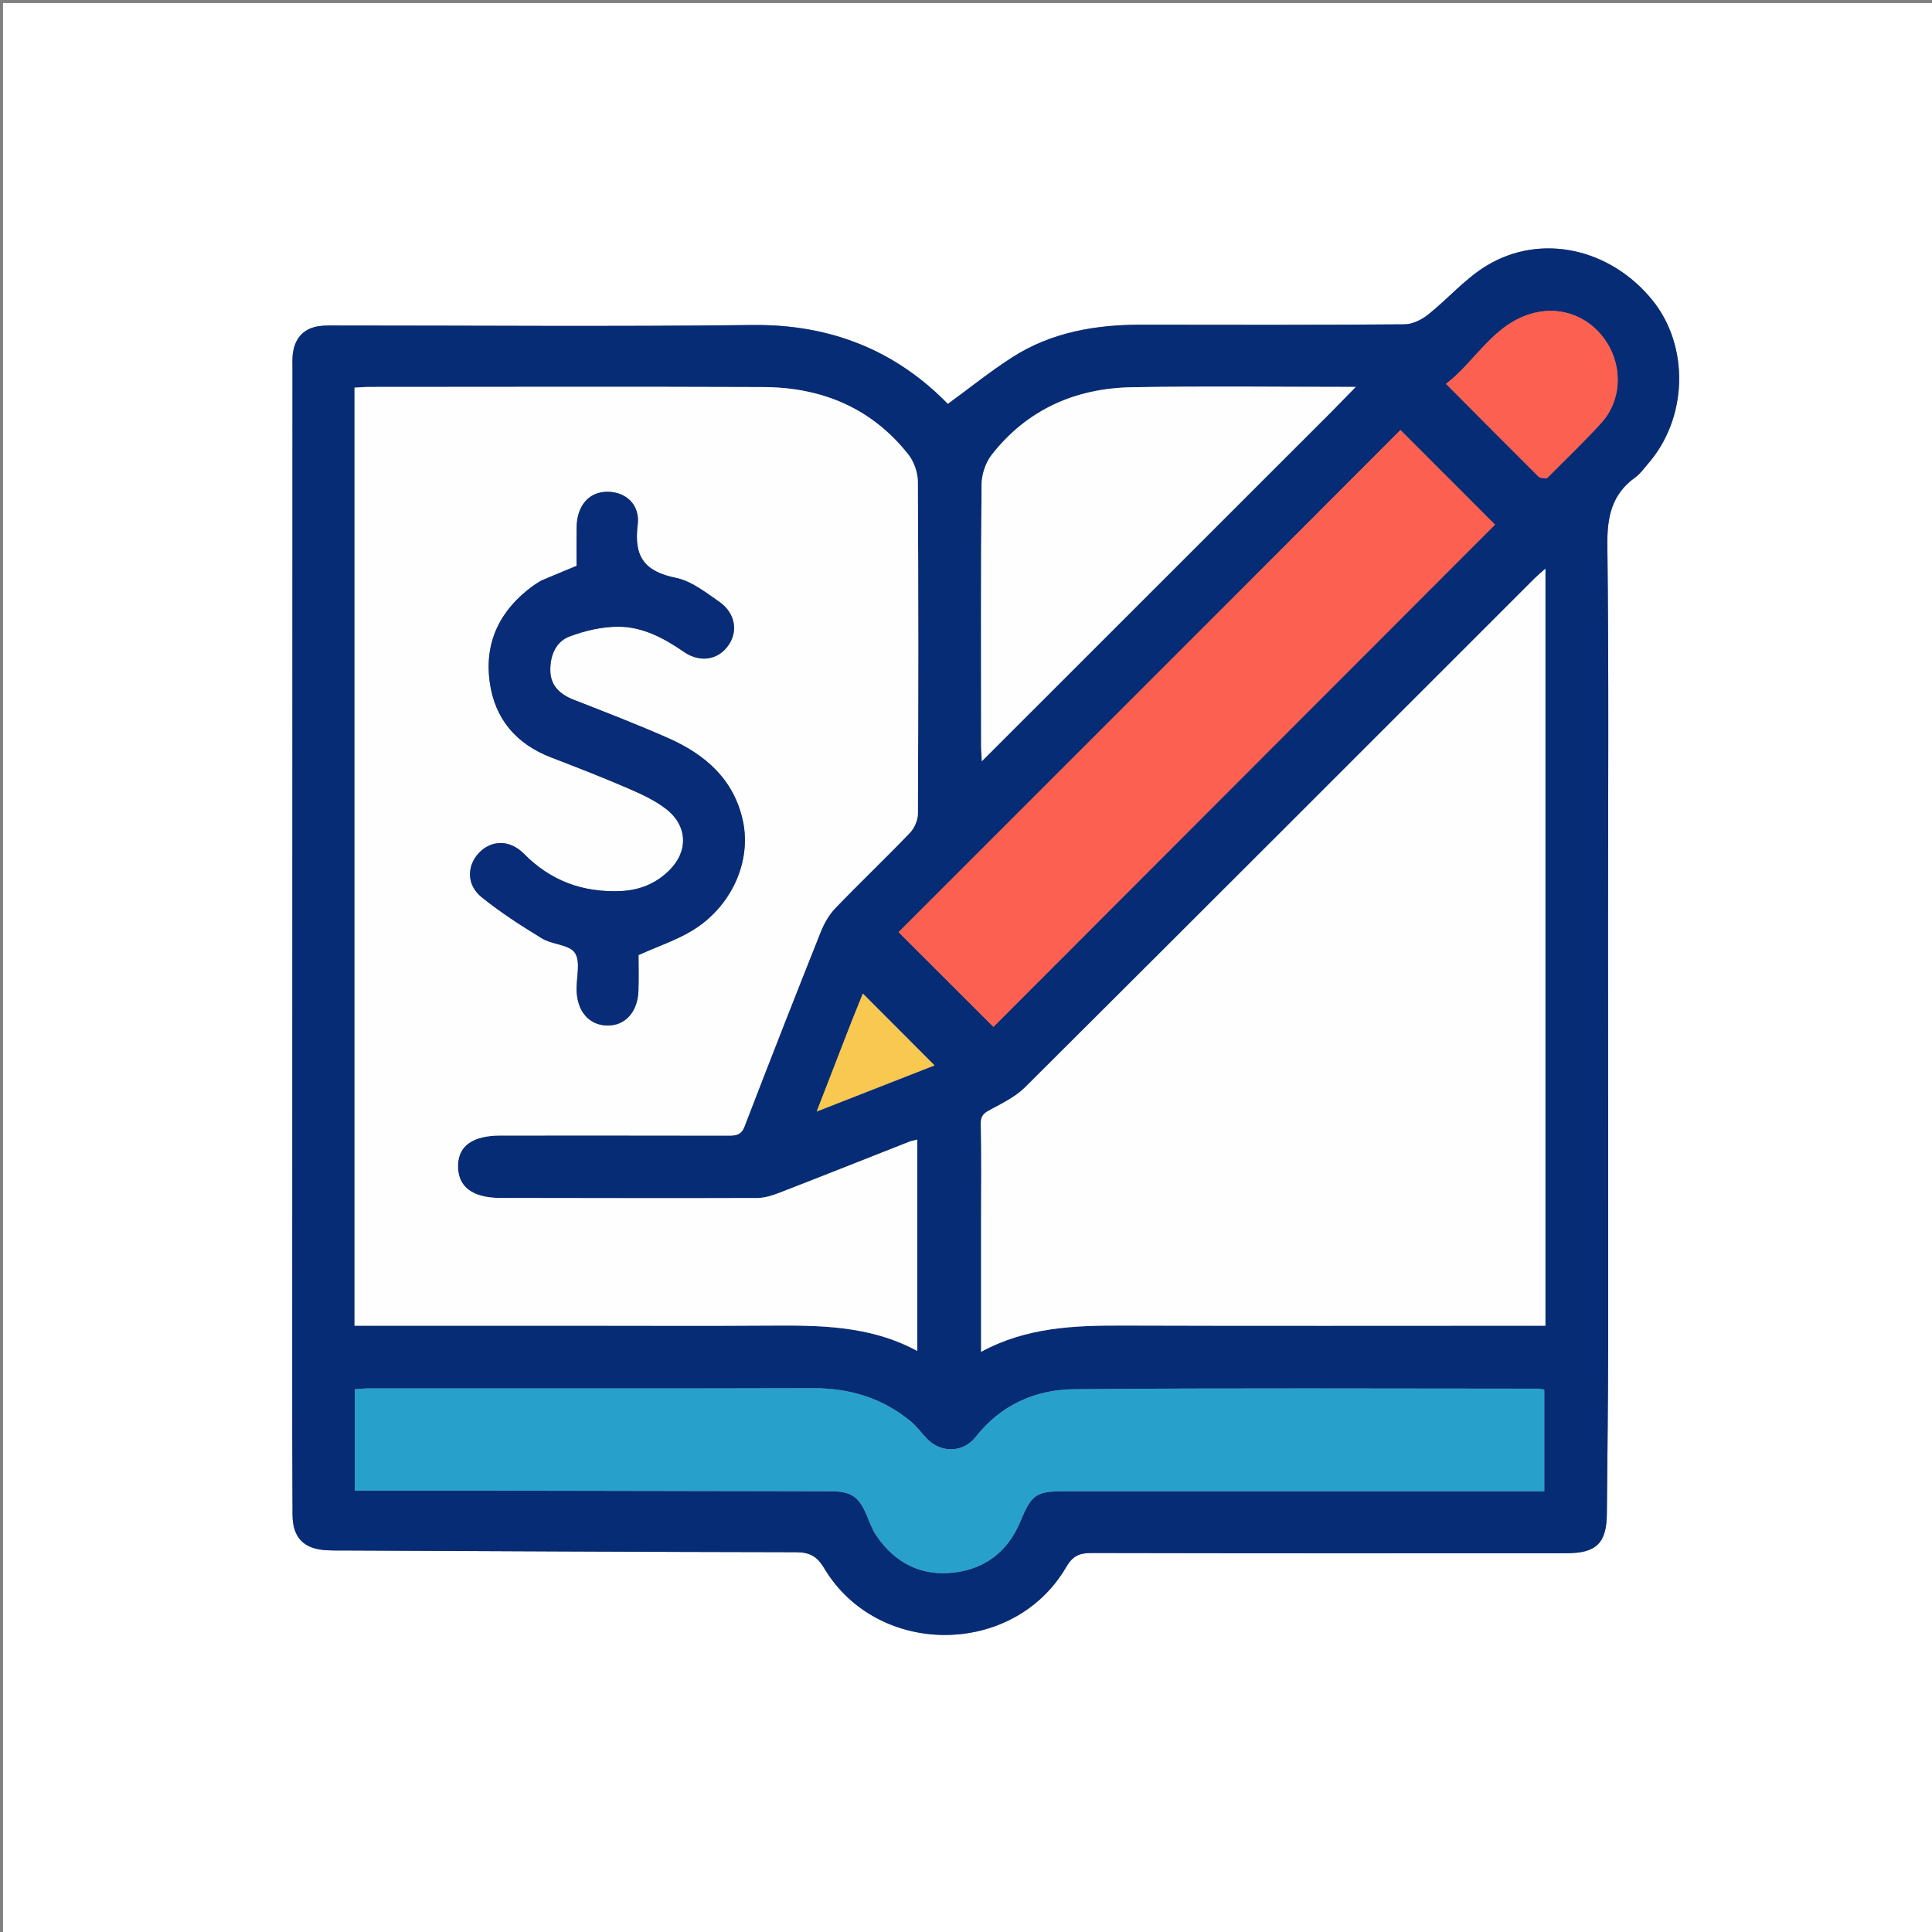 <svg version="1.1" id="Layer_1" xmlns="http://www.w3.org/2000/svg" xmlns:xlink="http://www.w3.org/1999/xlink" x="0px" y="0px"
	 width="100%" viewBox="0 0 640 640" enable-background="new 0 0 640 640" xml:space="preserve">
<rect x="0" y="0" width="640" height="640" fill="#808080" stroke="none"/>
<path fill="#FFFFFF" opacity="1" stroke="none" 
	d="
M372,641 
	C248,641 124.5,641 1,641 
	C1,427.667 1,214.333 1,1 
	C214.333,1 427.666,1 641,1 
	C641,214.333 641,427.666 641,641 
	C551.5,641 462,641 372,641 
M532.684,307.5 
	C532.684,265.177 532.971,222.851 532.461,180.534 
	C532.348,171.154 533.928,163.682 541.76,158.095 
	C543.351,156.959 544.521,155.22 545.84,153.72 
	C559.098,138.638 559.772,114.718 547.379,99.437 
	C533.461,82.274 510.459,77.081 492.433,88.02 
	C485.306,92.345 479.634,99.017 473.018,104.267 
	C470.891,105.954 467.871,107.421 465.248,107.441 
	C436.257,107.663 407.263,107.618 378.27,107.566 
	C363.066,107.538 348.433,109.993 335.431,118.298 
	C328.057,123.008 321.214,128.549 313.996,133.815 
	C296.611,116.022 275.051,107.354 249.19,107.67 
	C203.375,108.228 157.548,107.824 111.726,107.834 
	C109.728,107.834 107.707,107.764 105.739,108.035 
	C100.879,108.706 97.991,111.65 97.121,116.405 
	C96.765,118.348 96.889,120.389 96.888,122.386 
	C96.855,231.359 96.828,340.332 96.811,449.305 
	C96.808,466.8 96.806,484.295 96.905,501.789 
	C96.948,509.362 100.614,513.103 108.112,513.531 
	C110.272,513.654 112.443,513.611 114.609,513.62 
	C164.255,513.841 213.902,514.11 263.548,514.185 
	C267.994,514.192 270.567,515.37 272.971,519.409 
	C290.702,549.187 335.875,548.948 353.25,519.02 
	C355.33,515.436 357.588,514.443 361.495,514.452 
	C413.982,514.571 466.469,514.544 518.956,514.521 
	C528.841,514.517 532.21,511.142 532.292,501.409 
	C532.443,483.428 532.698,465.446 532.716,447.465 
	C532.762,401.143 532.702,354.822 532.684,307.5 
z"/>
<path fill="#072C76" opacity="1" stroke="none" 
	d="
M532.684,308 
	C532.702,354.822 532.762,401.143 532.716,447.465 
	C532.698,465.446 532.443,483.428 532.292,501.409 
	C532.21,511.142 528.841,514.517 518.956,514.521 
	C466.469,514.544 413.982,514.571 361.495,514.452 
	C357.588,514.443 355.33,515.436 353.25,519.02 
	C335.875,548.948 290.702,549.187 272.971,519.409 
	C270.567,515.37 267.994,514.192 263.548,514.185 
	C213.902,514.11 164.255,513.841 114.609,513.62 
	C112.443,513.611 110.272,513.654 108.112,513.531 
	C100.614,513.103 96.948,509.362 96.905,501.789 
	C96.806,484.295 96.808,466.8 96.811,449.305 
	C96.828,340.332 96.855,231.359 96.888,122.386 
	C96.889,120.389 96.765,118.348 97.121,116.405 
	C97.991,111.65 100.879,108.706 105.739,108.035 
	C107.707,107.764 109.728,107.834 111.726,107.834 
	C157.548,107.824 203.375,108.228 249.19,107.67 
	C275.051,107.354 296.611,116.022 313.996,133.815 
	C321.214,128.549 328.057,123.008 335.431,118.298 
	C348.433,109.993 363.066,107.538 378.27,107.566 
	C407.263,107.618 436.257,107.663 465.248,107.441 
	C467.871,107.421 470.891,105.954 473.018,104.267 
	C479.634,99.017 485.306,92.345 492.433,88.02 
	C510.459,77.081 533.461,82.274 547.379,99.437 
	C559.772,114.718 559.098,138.638 545.84,153.72 
	C544.521,155.22 543.351,156.959 541.76,158.095 
	C533.928,163.682 532.348,171.154 532.461,180.534 
	C532.971,222.851 532.684,265.177 532.684,308 
M192.5,439.158 
	C212.997,439.158 233.494,439.264 253.989,439.126 
	C270.997,439.011 287.953,438.93 303.862,447.516 
	C303.862,423.846 303.862,400.849 303.862,377.511 
	C302.7,377.816 301.888,377.944 301.143,378.237 
	C286.919,383.834 272.722,389.496 258.47,395.019 
	C256.045,395.958 253.396,396.851 250.847,396.86 
	C222.519,396.957 194.19,396.876 165.862,396.841 
	C156.401,396.829 151.562,393.105 151.719,385.966 
	C151.861,379.531 156.68,376.163 165.801,376.161 
	C190.964,376.154 216.127,376.138 241.289,376.191 
	C243.765,376.196 245.524,376.034 246.628,373.163 
	C254.911,351.613 263.336,330.116 271.88,308.668 
	C273.011,305.827 274.664,302.967 276.766,300.78 
	C284.849,292.375 293.312,284.335 301.385,275.92 
	C302.901,274.339 304.055,271.67 304.065,269.498 
	C304.227,232.838 304.256,196.176 304.042,159.516 
	C304.024,156.476 302.747,152.891 300.859,150.505 
	C288.654,135.081 272.121,128.301 252.83,128.225 
	C209.337,128.052 165.843,128.168 122.35,128.181 
	C120.751,128.181 119.153,128.329 117.444,128.414 
	C117.444,232.124 117.444,335.371 117.444,439.158 
	C142.28,439.158 166.89,439.158 192.5,439.158 
M511.93,246.5 
	C511.93,227.43 511.93,208.359 511.93,188.391 
	C510.219,189.928 509.231,190.736 508.333,191.634 
	C452.113,247.831 395.931,304.066 339.606,360.157 
	C336.557,363.193 332.44,365.266 328.578,367.335 
	C326.379,368.514 324.836,369.233 324.909,372.28 
	C325.157,382.606 325.003,392.942 325.003,403.274 
	C325.003,417.893 325.003,432.512 325.003,447.804 
	C340.066,439.63 355.92,439.054 371.983,439.107 
	C416.644,439.253 461.306,439.157 505.967,439.157 
	C507.881,439.157 509.794,439.157 511.93,439.157 
	C511.93,374.781 511.93,311.141 511.93,246.5 
M434.5,493.996 
	C460.232,493.996 485.965,493.996 511.569,493.996 
	C511.569,482.188 511.569,471.277 511.569,460.309 
	C510.554,460.175 509.907,460.015 509.26,460.015 
	C458.108,460.006 406.953,459.745 355.804,460.196 
	C342.991,460.309 331.544,465.381 323.228,475.97 
	C319.074,481.258 311.784,481.451 307.072,476.589 
	C305.235,474.693 303.675,472.48 301.656,470.815 
	C292.287,463.088 281.468,459.822 269.315,459.857 
	C220.329,459.999 171.342,459.91 122.356,459.924 
	C120.757,459.924 119.159,460.108 117.557,460.206 
	C117.557,471.399 117.557,482.111 117.557,493.812 
	C135.944,493.812 153.907,493.792 171.871,493.816 
	C206.195,493.863 240.518,493.929 274.842,494 
	C282.117,494.016 284.511,495.69 287.3,502.405 
	C288.189,504.546 289,506.789 290.287,508.686 
	C296.539,517.896 305.355,522.315 316.389,520.881 
	C326.722,519.538 334.015,513.686 338.063,503.897 
	C341.788,494.888 343.268,493.996 353.022,493.996 
	C379.848,493.995 406.674,493.996 434.5,493.996 
M408.979,197.479 
	C371.751,234.706 334.523,271.933 297.666,308.788 
	C308.469,319.578 319.033,330.129 329.08,340.164 
	C384.398,284.777 440.024,229.08 495.241,173.793 
	C485.165,163.711 474.621,153.161 463.917,142.451 
	C445.972,160.426 427.726,178.703 408.979,197.479 
M441.478,135.979 
	C443.814,133.588 446.151,131.198 449.105,128.174 
	C423.572,128.174 399.263,127.849 374.966,128.279 
	C356.271,128.61 340.27,135.647 328.535,150.632 
	C326.48,153.257 325.183,157.213 325.152,160.568 
	C324.891,189.367 324.999,218.168 325.012,246.969 
	C325.012,248.503 325.148,250.038 325.248,252.162 
	C364.218,213.209 402.598,174.844 441.478,135.979 
M512.639,158.264 
	C518.6,152.221 524.772,146.37 530.468,140.087 
	C537.03,132.849 537.609,122.015 532.412,113.648 
	C527.228,105.302 517.801,101.296 508.331,103.619 
	C494.822,106.933 489.018,119.484 479.014,127.161 
	C489.608,137.81 499.569,147.851 509.593,157.829 
	C510.163,158.395 511.246,158.444 512.639,158.264 
M282.047,338.531 
	C278.312,348.163 274.577,357.794 270.538,368.208 
	C284.481,362.749 297.354,357.708 309.575,352.923 
	C301.494,344.827 293.628,336.946 285.832,329.135 
	C284.803,331.669 283.556,334.739 282.047,338.531 
z"/>
<path fill="#FEFEFE" opacity="1" stroke="none" 
	d="
M192,439.158 
	C166.89,439.158 142.28,439.158 117.444,439.158 
	C117.444,335.371 117.444,232.124 117.444,128.414 
	C119.153,128.329 120.751,128.181 122.35,128.181 
	C165.843,128.168 209.337,128.052 252.83,128.225 
	C272.121,128.301 288.654,135.081 300.859,150.505 
	C302.747,152.891 304.024,156.476 304.042,159.516 
	C304.256,196.176 304.227,232.838 304.065,269.498 
	C304.055,271.67 302.901,274.339 301.385,275.92 
	C293.312,284.335 284.849,292.375 276.766,300.78 
	C274.664,302.967 273.011,305.827 271.88,308.668 
	C263.336,330.116 254.911,351.613 246.628,373.163 
	C245.524,376.034 243.765,376.196 241.289,376.191 
	C216.127,376.138 190.964,376.154 165.801,376.161 
	C156.68,376.163 151.861,379.531 151.719,385.966 
	C151.562,393.105 156.401,396.829 165.862,396.841 
	C194.19,396.876 222.519,396.957 250.847,396.86 
	C253.396,396.851 256.045,395.958 258.47,395.019 
	C272.722,389.496 286.919,383.834 301.143,378.237 
	C301.888,377.944 302.7,377.816 303.862,377.511 
	C303.862,400.849 303.862,423.846 303.862,447.516 
	C287.953,438.93 270.997,439.011 253.989,439.126 
	C233.494,439.264 212.997,439.158 192,439.158 
M179.078,192.436 
	C178.24,192.977 177.372,193.477 176.568,194.064 
	C165.716,201.982 160.376,212.602 162.234,226.003 
	C163.925,238.193 171.027,246.474 182.598,250.923 
	C191.122,254.201 199.637,257.518 208.02,261.134 
	C212.408,263.028 216.904,265.084 220.644,267.981 
	C227.813,273.534 228.095,281.992 221.713,288.313 
	C217.299,292.684 211.865,294.918 205.571,295.178 
	C193.085,295.693 182.442,291.823 173.564,282.827 
	C168.831,278.032 162.683,278.213 158.579,282.618 
	C154.61,286.879 154.551,293.166 159.529,297.188 
	C165.798,302.253 172.642,306.669 179.543,310.863 
	C182.967,312.944 188.612,312.882 190.446,315.65 
	C192.376,318.562 190.94,323.694 191.004,327.856 
	C191.113,334.939 195.078,339.586 201.097,339.717 
	C207.038,339.847 211.248,335.279 211.488,328.207 
	C211.634,323.925 211.515,319.634 211.515,316.372 
	C217.973,313.491 223.84,311.516 229.044,308.424 
	C242.14,300.644 249.029,285.582 246.1,271.955 
	C243.133,258.149 233.621,249.932 221.4,244.526 
	C211.073,239.958 200.515,235.903 189.998,231.777 
	C185.557,230.035 182.447,227.194 182.302,222.359 
	C182.154,217.444 183.947,212.612 188.683,210.837 
	C193.809,208.916 199.497,207.577 204.93,207.608 
	C212.888,207.652 219.912,211.357 226.468,215.894 
	C231.963,219.696 238,218.609 241.375,213.653 
	C244.568,208.966 243.518,202.978 238.177,199.28 
	C233.697,196.178 228.981,192.454 223.879,191.416 
	C213.592,189.324 209.898,184.464 211.241,173.933 
	C212.114,167.085 207.198,162.872 201.146,162.911 
	C195.064,162.951 191.136,167.464 191.014,174.679 
	C190.94,179.002 191,183.327 191,187.434 
	C187.068,189.061 183.403,190.577 179.078,192.436 
z"/>
<path fill="#FEFEFE" opacity="1" stroke="none" 
	d="
M511.93,247 
	C511.93,311.141 511.93,374.781 511.93,439.157 
	C509.794,439.157 507.881,439.157 505.967,439.157 
	C461.306,439.157 416.644,439.253 371.983,439.107 
	C355.92,439.054 340.066,439.63 325.003,447.804 
	C325.003,432.512 325.003,417.893 325.003,403.274 
	C325.003,392.942 325.157,382.606 324.909,372.28 
	C324.836,369.233 326.379,368.514 328.578,367.335 
	C332.44,365.266 336.557,363.193 339.606,360.157 
	C395.931,304.066 452.113,247.831 508.333,191.634 
	C509.231,190.736 510.219,189.928 511.93,188.391 
	C511.93,208.359 511.93,227.43 511.93,247 
z"/>
<path fill="#27A1CC" opacity="1" stroke="none" 
	d="
M434,493.996 
	C406.674,493.996 379.848,493.995 353.022,493.996 
	C343.268,493.996 341.788,494.888 338.063,503.897 
	C334.015,513.686 326.722,519.538 316.389,520.881 
	C305.355,522.315 296.539,517.896 290.287,508.686 
	C289,506.789 288.189,504.546 287.3,502.405 
	C284.511,495.69 282.117,494.016 274.842,494 
	C240.518,493.929 206.195,493.863 171.871,493.816 
	C153.907,493.792 135.944,493.812 117.557,493.812 
	C117.557,482.111 117.557,471.399 117.557,460.206 
	C119.159,460.108 120.757,459.924 122.356,459.924 
	C171.342,459.91 220.329,459.999 269.315,459.857 
	C281.468,459.822 292.287,463.088 301.656,470.815 
	C303.675,472.48 305.235,474.693 307.072,476.589 
	C311.784,481.451 319.074,481.258 323.228,475.97 
	C331.544,465.381 342.991,460.309 355.804,460.196 
	C406.953,459.745 458.108,460.006 509.26,460.015 
	C509.907,460.015 510.554,460.175 511.569,460.309 
	C511.569,471.277 511.569,482.188 511.569,493.996 
	C485.965,493.996 460.232,493.996 434,493.996 
z"/>
<path fill="#FC6050" opacity="1" stroke="none" 
	d="
M409.229,197.229 
	C427.726,178.703 445.972,160.426 463.917,142.451 
	C474.621,153.161 485.165,163.711 495.241,173.793 
	C440.024,229.08 384.398,284.777 329.08,340.164 
	C319.033,330.129 308.469,319.578 297.666,308.788 
	C334.523,271.933 371.751,234.706 409.229,197.229 
z"/>
<path fill="#FEFEFE" opacity="1" stroke="none" 
	d="
M441.228,136.229 
	C402.598,174.844 364.218,213.209 325.248,252.162 
	C325.148,250.038 325.012,248.503 325.012,246.969 
	C324.999,218.168 324.891,189.367 325.152,160.568 
	C325.183,157.213 326.48,153.257 328.535,150.632 
	C340.27,135.647 356.271,128.61 374.966,128.279 
	C399.263,127.849 423.572,128.174 449.105,128.174 
	C446.151,131.198 443.814,133.588 441.228,136.229 
z"/>
<path fill="#FB6050" opacity="1" stroke="none" 
	d="
M512.365,158.499 
	C511.246,158.444 510.163,158.395 509.593,157.829 
	C499.569,147.851 489.608,137.81 479.014,127.161 
	C489.018,119.484 494.822,106.933 508.331,103.619 
	C517.801,101.296 527.228,105.302 532.412,113.648 
	C537.609,122.015 537.03,132.849 530.468,140.087 
	C524.772,146.37 518.6,152.221 512.365,158.499 
z"/>
<path fill="#F8C851" opacity="1" stroke="none" 
	d="
M282.178,338.17 
	C283.556,334.739 284.803,331.669 285.832,329.135 
	C293.628,336.946 301.494,344.827 309.575,352.923 
	C297.354,357.708 284.481,362.749 270.538,368.208 
	C274.577,357.794 278.312,348.163 282.178,338.17 
z"/>
<path fill="#082C77" opacity="1" stroke="none" 
	d="
M179.408,192.265 
	C183.403,190.577 187.068,189.061 191,187.434 
	C191,183.327 190.94,179.002 191.014,174.679 
	C191.136,167.464 195.064,162.951 201.146,162.911 
	C207.198,162.872 212.114,167.085 211.241,173.933 
	C209.898,184.464 213.592,189.324 223.879,191.416 
	C228.981,192.454 233.697,196.178 238.177,199.28 
	C243.518,202.978 244.568,208.966 241.375,213.653 
	C238,218.609 231.963,219.696 226.468,215.894 
	C219.912,211.357 212.888,207.652 204.93,207.608 
	C199.497,207.577 193.809,208.916 188.683,210.837 
	C183.947,212.612 182.154,217.444 182.302,222.359 
	C182.447,227.194 185.557,230.035 189.998,231.777 
	C200.515,235.903 211.073,239.958 221.4,244.526 
	C233.621,249.932 243.133,258.149 246.1,271.955 
	C249.029,285.582 242.14,300.644 229.044,308.424 
	C223.84,311.516 217.973,313.491 211.515,316.372 
	C211.515,319.634 211.634,323.925 211.488,328.207 
	C211.248,335.279 207.038,339.847 201.097,339.717 
	C195.078,339.586 191.113,334.939 191.004,327.856 
	C190.94,323.694 192.376,318.562 190.446,315.65 
	C188.612,312.882 182.967,312.944 179.543,310.863 
	C172.642,306.669 165.798,302.253 159.529,297.188 
	C154.551,293.166 154.61,286.879 158.579,282.618 
	C162.683,278.213 168.831,278.032 173.564,282.827 
	C182.442,291.823 193.085,295.693 205.571,295.178 
	C211.865,294.918 217.299,292.684 221.713,288.313 
	C228.095,281.992 227.813,273.534 220.644,267.981 
	C216.904,265.084 212.408,263.028 208.02,261.134 
	C199.637,257.518 191.122,254.201 182.598,250.923 
	C171.027,246.474 163.925,238.193 162.234,226.003 
	C160.376,212.602 165.716,201.982 176.568,194.064 
	C177.372,193.477 178.24,192.977 179.408,192.265 
z"/>
</svg>